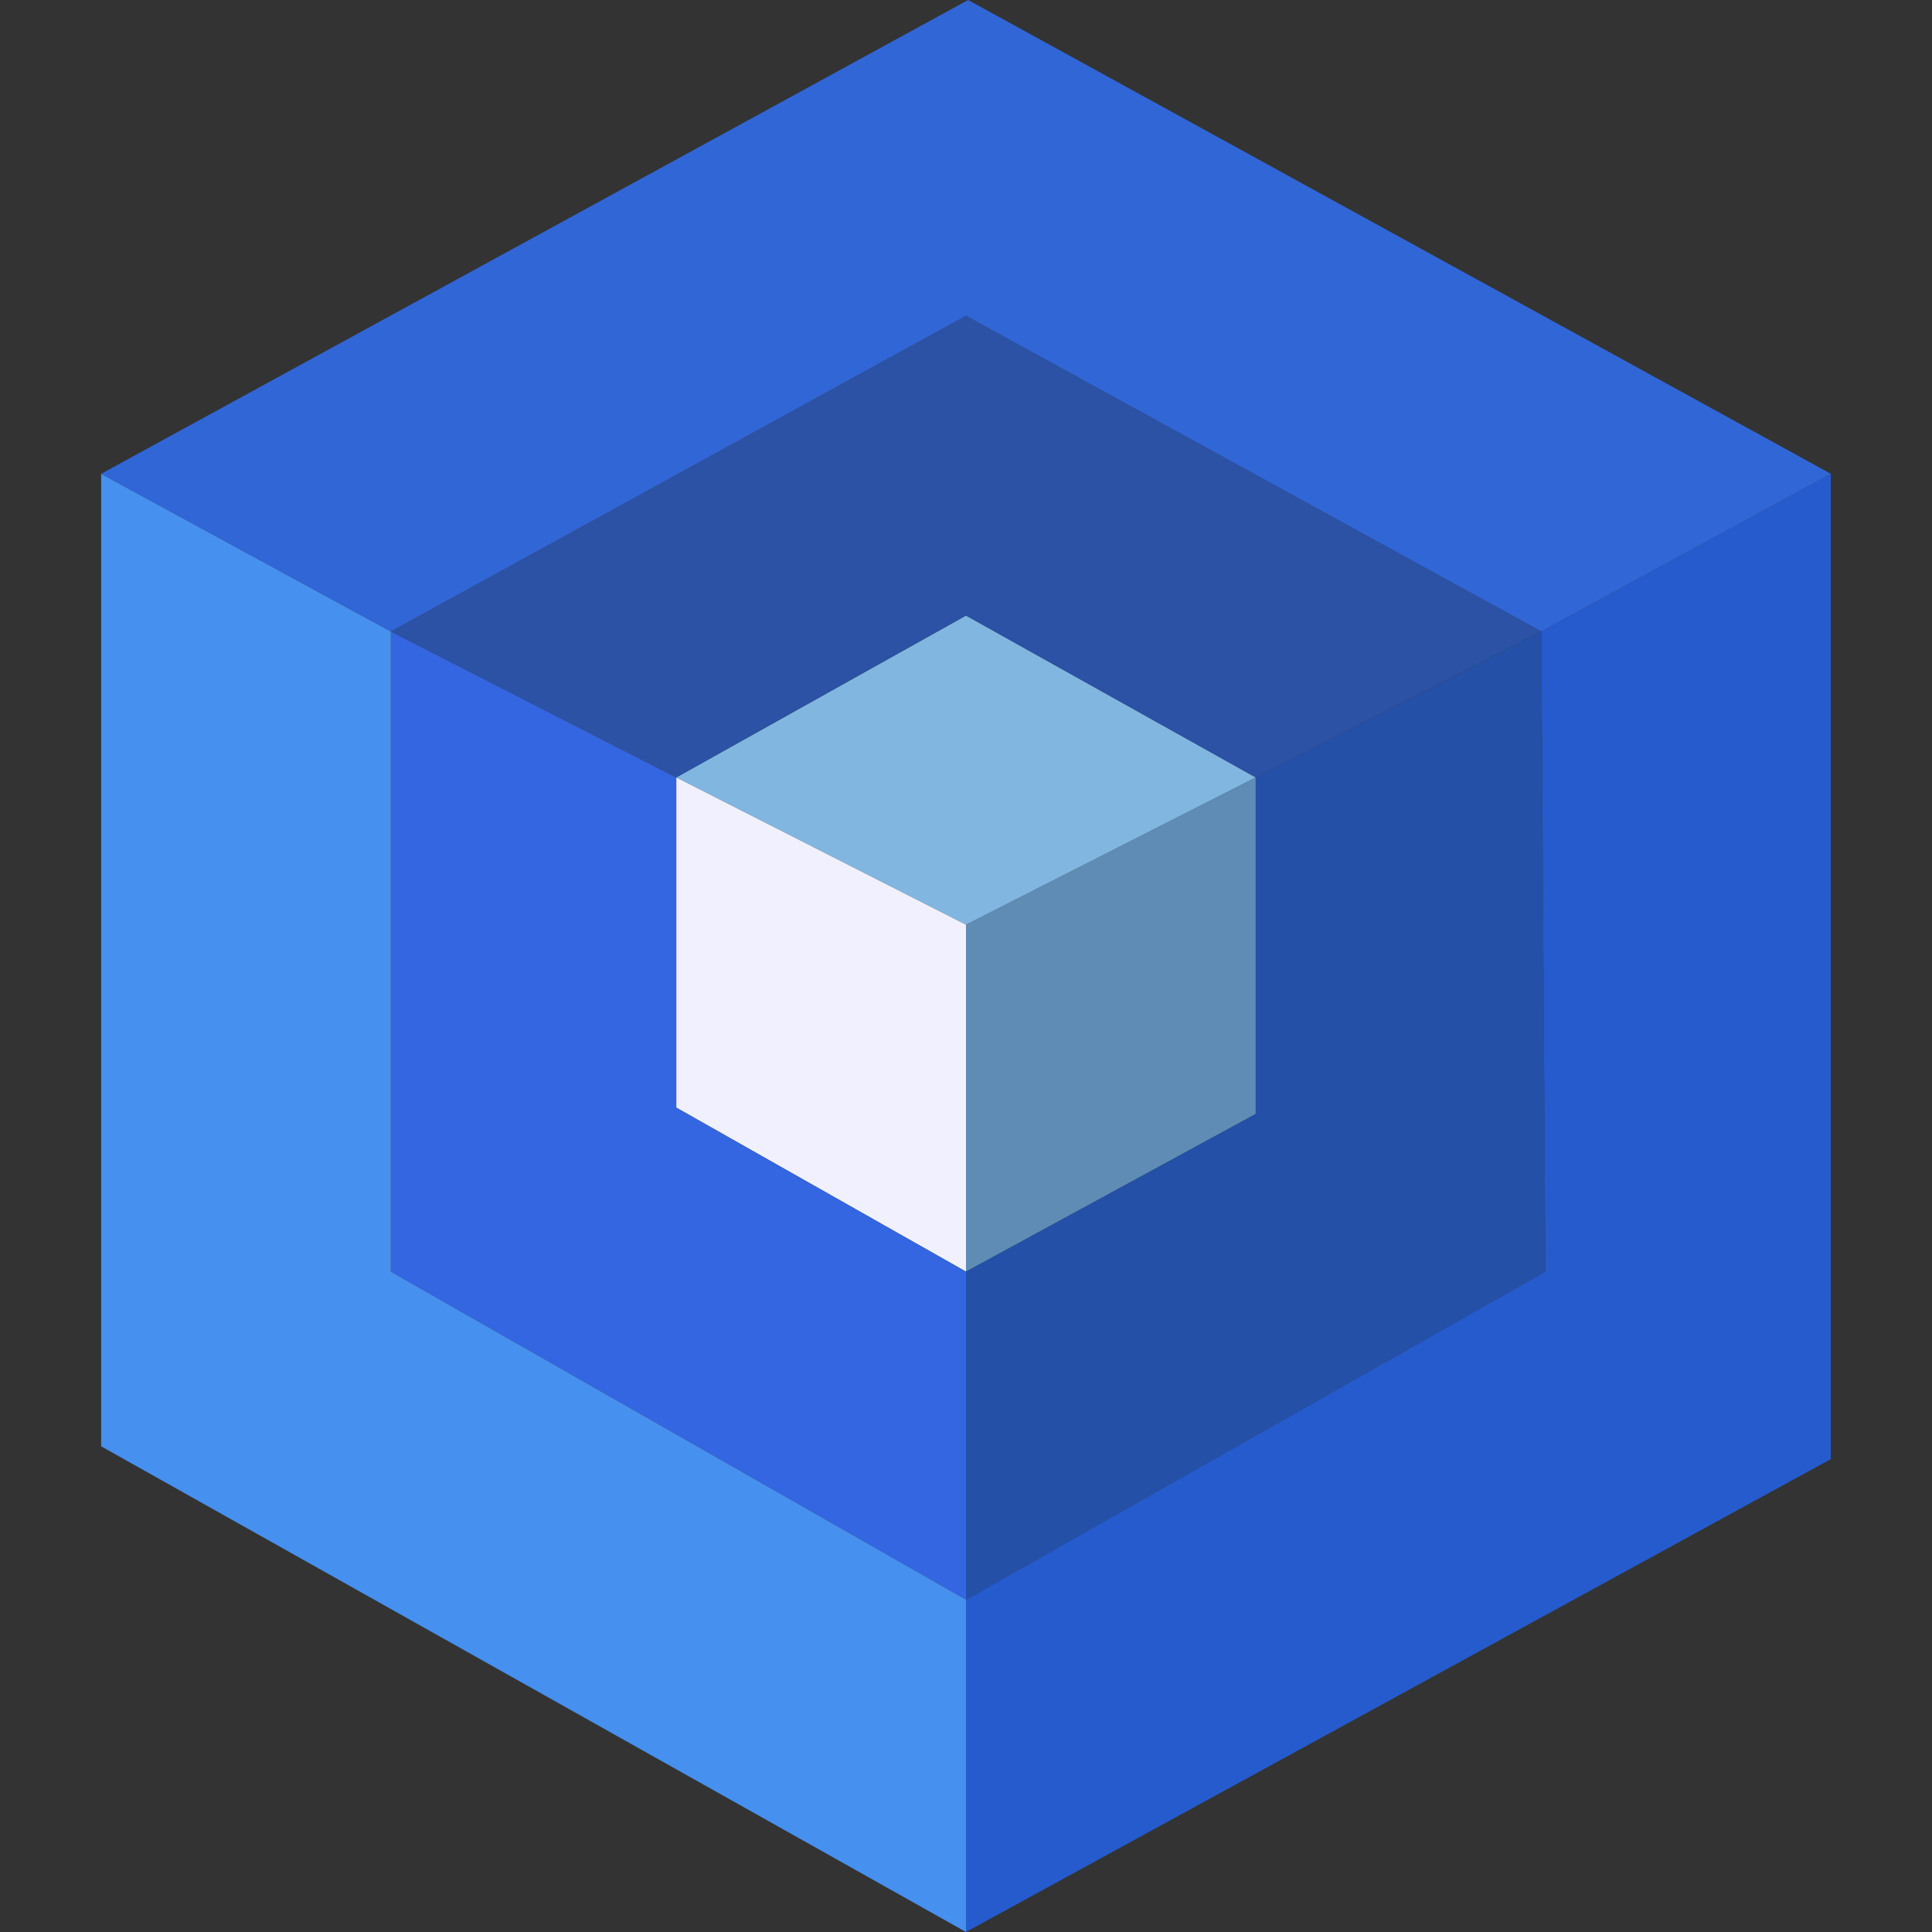 <svg xmlns="http://www.w3.org/2000/svg" viewBox="0 0 500 500"><rect x="0" y="0" width="500" height="500" fill="#333333" stroke="none"/><defs><style>.cls-1{fill:#5e8cb5;}.cls-2{fill:#2550a8;}.cls-3{fill:#255bcd;}.cls-4{fill:#81b6e0;}.cls-5{fill:#f0f0ff;}.cls-6{fill:#3366e0;}.cls-7{fill:#4690ef;}.cls-8{fill:#2b52a5;}.cls-9{fill:#3166d7;}</style></defs><title>Artboard 1</title><g id="Layer_1" data-name="Layer 1"><polygon class="cls-1" points="250 329.1 250 239.31 324.98 201.2 324.98 288.3 250 329.1"/><polygon class="cls-2" points="250 329.1 250 414 399.95 329.1 398.9 163.42 324.98 201.2 324.98 288.3 250 329.1"/><polygon class="cls-3" points="250 500 250 414 399.95 329.1 398.9 163.42 473.82 122.62 473.82 377.61 250 500"/><polygon class="cls-4" points="175.02 201.2 250 159.3 324.98 201.2 250 239.31 175.02 201.2"/><polygon class="cls-5" points="175.02 286.65 250 329.1 250 239.31 175.02 201.2 175.02 286.65"/><polygon class="cls-6" points="250 414 101.15 329.1 101.15 163.42 175.02 201.2 175.02 286.65 250 329.1 250 414"/><polygon class="cls-7" points="26.18 374.31 250 500 250 414 101.15 329.1 101.15 163.42 26.18 122.62 26.18 374.31"/><polygon class="cls-8" points="250 81.72 101.15 163.42 175.02 201.2 250 159.3 324.98 201.2 398.9 163.42 250 81.72"/><polygon class="cls-9" points="26.18 122.62 250.55 0 473.82 122.62 398.9 163.42 250 81.72 101.15 163.42 26.18 122.62"/></g></svg>